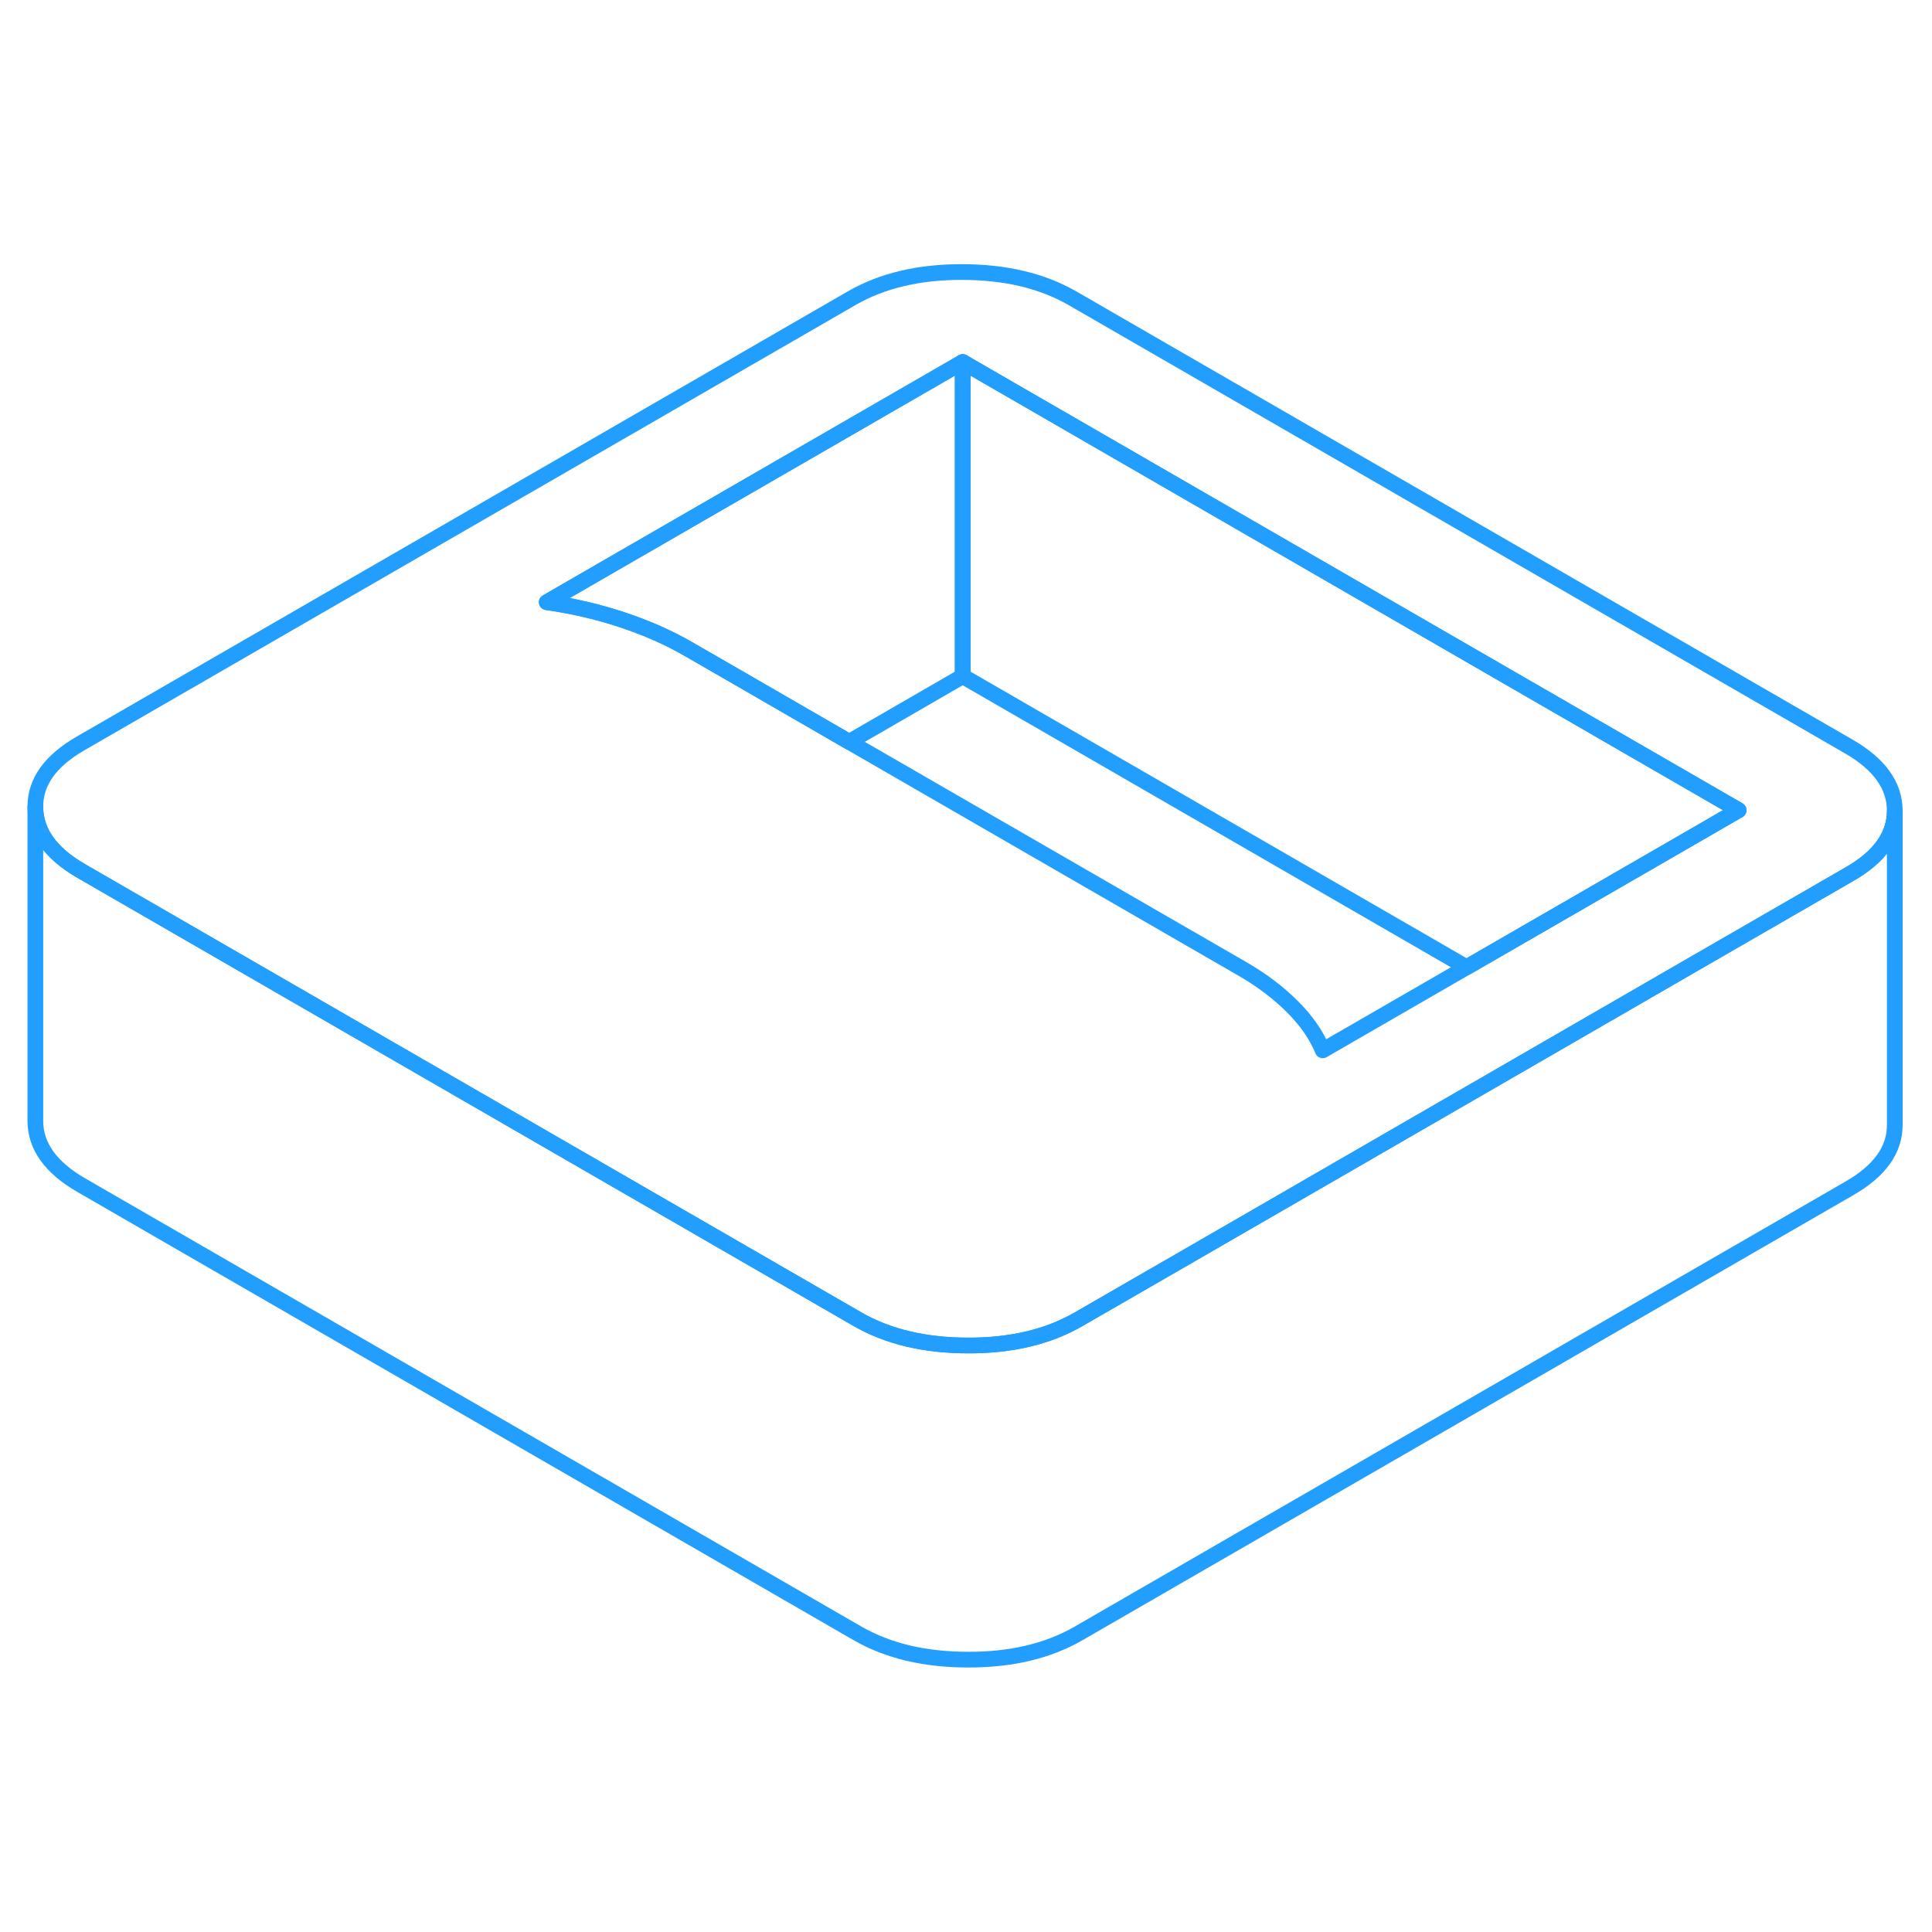 <svg width="48" height="48" viewBox="0 0 123 93" fill="none" xmlns="http://www.w3.org/2000/svg" stroke-width="1px" stroke-linecap="round" stroke-linejoin="round"><path d="M117.71 32.53L68.3 4C66.36 2.88 64.01 2.32 61.25 2.32C58.5 2.31 56.16 2.87 54.23 3.98L5.13 32.33C3.2 33.44 2.24 34.79 2.25 36.38C2.26 37.97 3.23 39.33 5.17 40.45L15.44 46.38L54.58 68.98C56.52 70.1 58.87 70.66 61.63 70.66C64.38 70.67 66.72 70.11 68.65 69L75.88 64.83L100.43 50.65L107.44 46.6L117.75 40.65C119.67 39.55 120.63 38.2 120.63 36.62V36.6C120.62 35.01 119.65 33.65 117.71 32.53ZM100.39 42.53L93.37 46.58L84.21 51.87C83.8 50.88 83.15 49.95 82.26 49.07C81.38 48.19 80.32 47.39 79.09 46.68L54.06 32.23L47 28.15L43.79 26.3C42.56 25.59 41.18 24.98 39.65 24.47C38.12 23.96 36.51 23.58 34.81 23.34L61.29 8.05L110.69 36.58L100.39 42.53Z" stroke="#229EFF" stroke-linejoin="round"/><path d="M61.291 8.05V28.05L54.06 32.23L47.001 28.15L43.791 26.3C42.56 25.59 41.18 24.98 39.65 24.47C38.12 23.96 36.511 23.58 34.81 23.34L61.291 8.05Z" stroke="#229EFF" stroke-linejoin="round"/><path d="M110.69 36.58L100.39 42.53L93.37 46.58L61.29 28.05V8.05L110.69 36.58Z" stroke="#229EFF" stroke-linejoin="round"/><path d="M120.63 36.62V56.6C120.64 58.19 119.68 59.54 117.75 60.65L68.65 89C66.72 90.11 64.38 90.67 61.63 90.66C58.87 90.66 56.52 90.1 54.58 88.98L5.17 60.45C3.23 59.33 2.26 57.97 2.25 56.38V36.38C2.26 37.97 3.23 39.33 5.17 40.45L15.44 46.38L54.58 68.98C56.52 70.1 58.87 70.66 61.63 70.66C64.38 70.67 66.72 70.11 68.65 69L75.88 64.83L100.43 50.65L107.44 46.6L117.75 40.65C119.67 39.55 120.63 38.2 120.63 36.62Z" stroke="#229EFF" stroke-linejoin="round"/></svg>